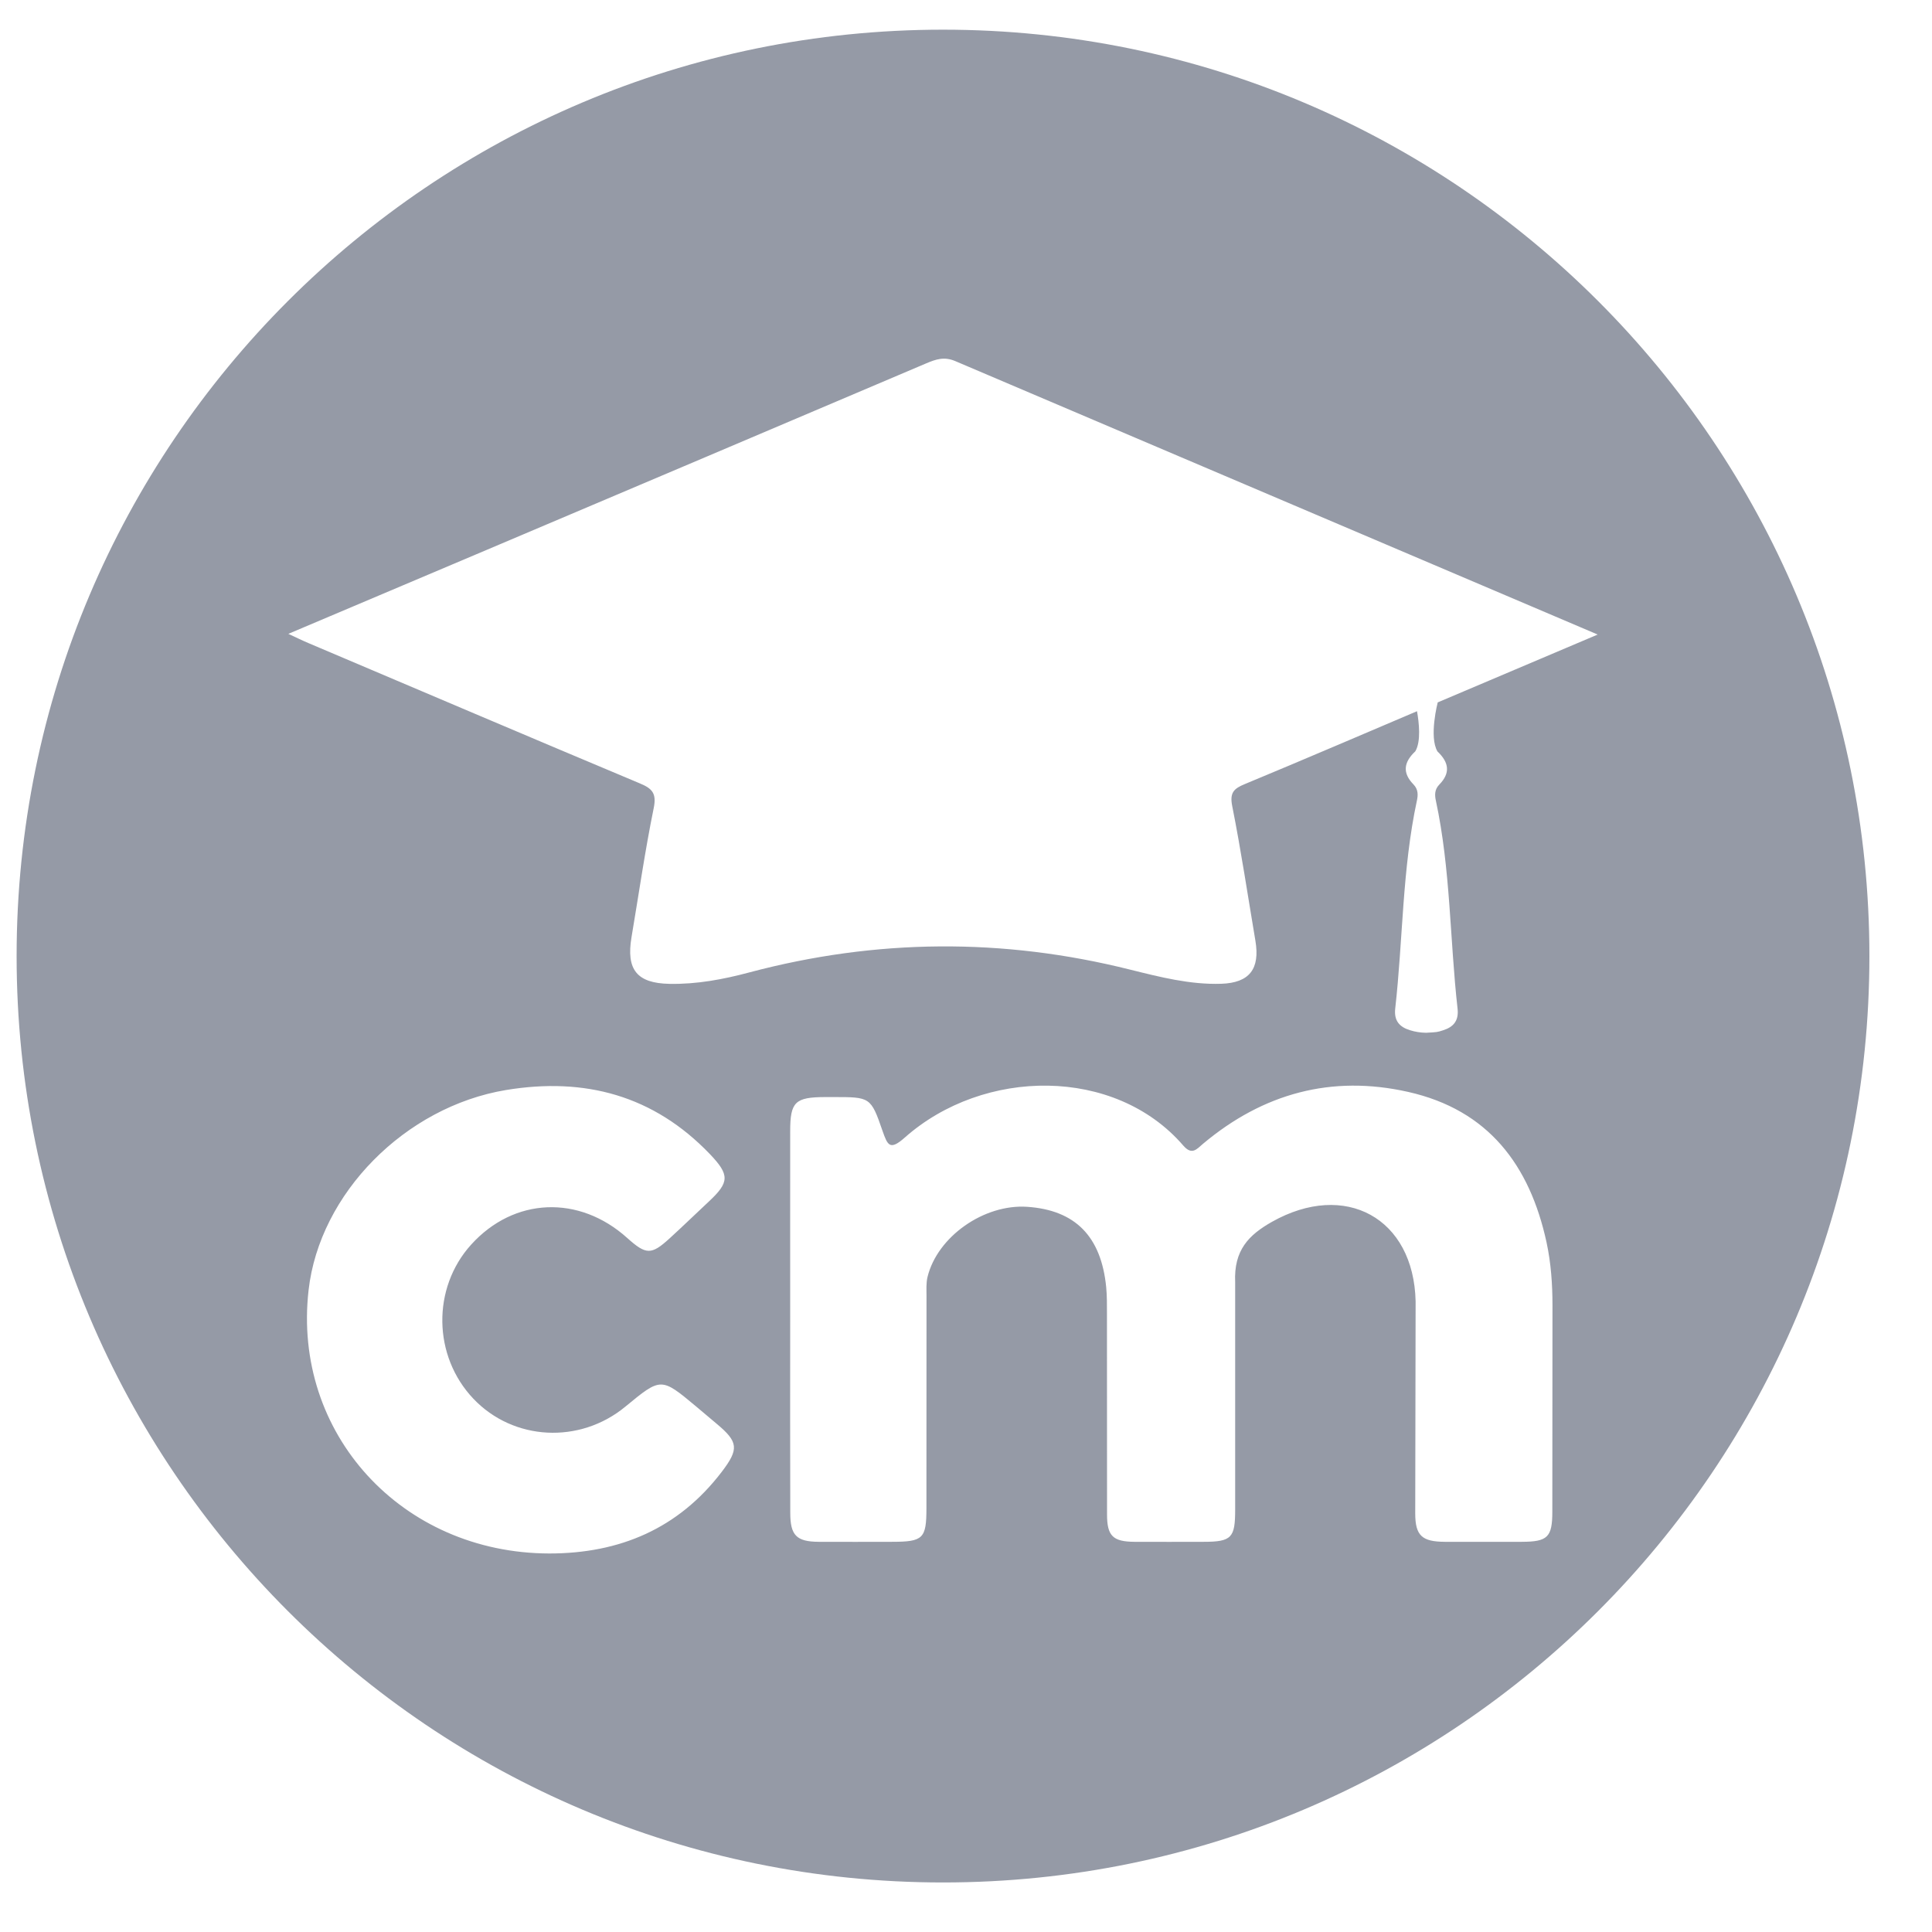 <svg width="25" height="25" viewBox="0 0 25 25" fill="none" xmlns="http://www.w3.org/2000/svg">
<path d="M12.203 0.384C5.582 0.384 0.215 5.751 0.215 12.372C0.215 18.992 5.582 24.359 12.203 24.359C18.823 24.359 24.19 18.992 24.19 12.372C24.19 5.751 18.823 0.384 12.203 0.384ZM9.339 19.046C8.778 19.781 8.018 20.102 7.108 20.102C5.198 20.098 3.782 18.55 3.993 16.695C4.134 15.444 5.243 14.322 6.547 14.105C7.568 13.936 8.459 14.175 9.187 14.935C9.443 15.204 9.44 15.298 9.172 15.548C9.002 15.707 8.835 15.869 8.663 16.026C8.427 16.241 8.36 16.238 8.117 16.02C7.493 15.458 6.651 15.493 6.097 16.105C5.588 16.667 5.601 17.548 6.126 18.1C6.644 18.645 7.502 18.689 8.092 18.202C8.554 17.821 8.554 17.821 9.007 18.199C9.096 18.274 9.185 18.349 9.274 18.424C9.554 18.658 9.565 18.75 9.339 19.046ZM20.087 19.561C20.087 19.892 20.026 19.95 19.692 19.951C19.36 19.952 19.027 19.952 18.695 19.951C18.403 19.949 18.313 19.874 18.313 19.583L18.318 16.84C18.294 15.761 17.407 15.276 16.458 15.811C16.16 15.98 15.964 16.176 15.983 16.592V19.533C15.983 19.896 15.94 19.951 15.577 19.951C15.278 19.951 14.979 19.953 14.679 19.951C14.4 19.949 14.325 19.874 14.325 19.597C14.324 18.732 14.325 17.868 14.324 17.003C14.324 16.887 14.325 16.77 14.314 16.655C14.249 15.997 13.912 15.658 13.291 15.616C12.733 15.579 12.13 16.001 12.002 16.524C11.983 16.603 11.989 16.689 11.989 16.772C11.988 17.686 11.988 18.6 11.988 19.515C11.988 19.91 11.946 19.951 11.54 19.951C11.225 19.951 10.909 19.953 10.593 19.951C10.307 19.949 10.226 19.868 10.226 19.577C10.223 18.745 10.225 17.914 10.225 17.083C10.225 16.269 10.224 15.454 10.225 14.639C10.225 14.258 10.288 14.197 10.679 14.196C10.712 14.196 10.745 14.196 10.778 14.196C11.259 14.196 11.268 14.193 11.419 14.631C11.486 14.823 11.515 14.891 11.709 14.719C12.729 13.816 14.427 13.799 15.311 14.823C15.426 14.956 15.487 14.867 15.57 14.798C16.345 14.149 17.23 13.906 18.22 14.129C19.259 14.362 19.795 15.077 20.012 16.075C20.07 16.344 20.089 16.617 20.089 16.892C20.087 17.782 20.089 18.672 20.087 19.561ZM18.604 9.089C18.604 9.089 18.488 9.535 18.601 9.724C18.753 9.868 18.768 10.005 18.625 10.152C18.561 10.217 18.565 10.29 18.58 10.36C18.771 11.248 18.76 12.157 18.861 13.054C18.878 13.209 18.807 13.29 18.673 13.332C18.599 13.356 18.6 13.356 18.453 13.364C18.382 13.363 18.311 13.352 18.242 13.33C18.108 13.288 18.037 13.207 18.054 13.052C18.155 12.155 18.144 11.246 18.335 10.358C18.35 10.288 18.353 10.215 18.29 10.15C18.147 10.003 18.161 9.866 18.314 9.722C18.39 9.594 18.362 9.348 18.336 9.203C18.12 9.295 16.738 9.886 16.11 10.145C15.966 10.204 15.91 10.256 15.945 10.431C16.06 11.01 16.147 11.593 16.245 12.174C16.306 12.537 16.169 12.718 15.803 12.73C15.4 12.743 15.011 12.643 14.624 12.547C12.977 12.134 11.337 12.147 9.696 12.583C9.36 12.673 9.014 12.738 8.663 12.731C8.24 12.723 8.101 12.546 8.172 12.126C8.266 11.57 8.346 11.01 8.459 10.457C8.499 10.262 8.437 10.202 8.275 10.135C6.845 9.535 5.418 8.927 3.99 8.321C3.916 8.29 3.844 8.254 3.731 8.202C4.617 7.827 5.462 7.47 6.306 7.112C8.201 6.309 10.094 5.506 11.987 4.701C12.113 4.648 12.219 4.612 12.362 4.673L20.674 8.211L18.604 9.089Z" fill="#959AA6"/>
</svg>
